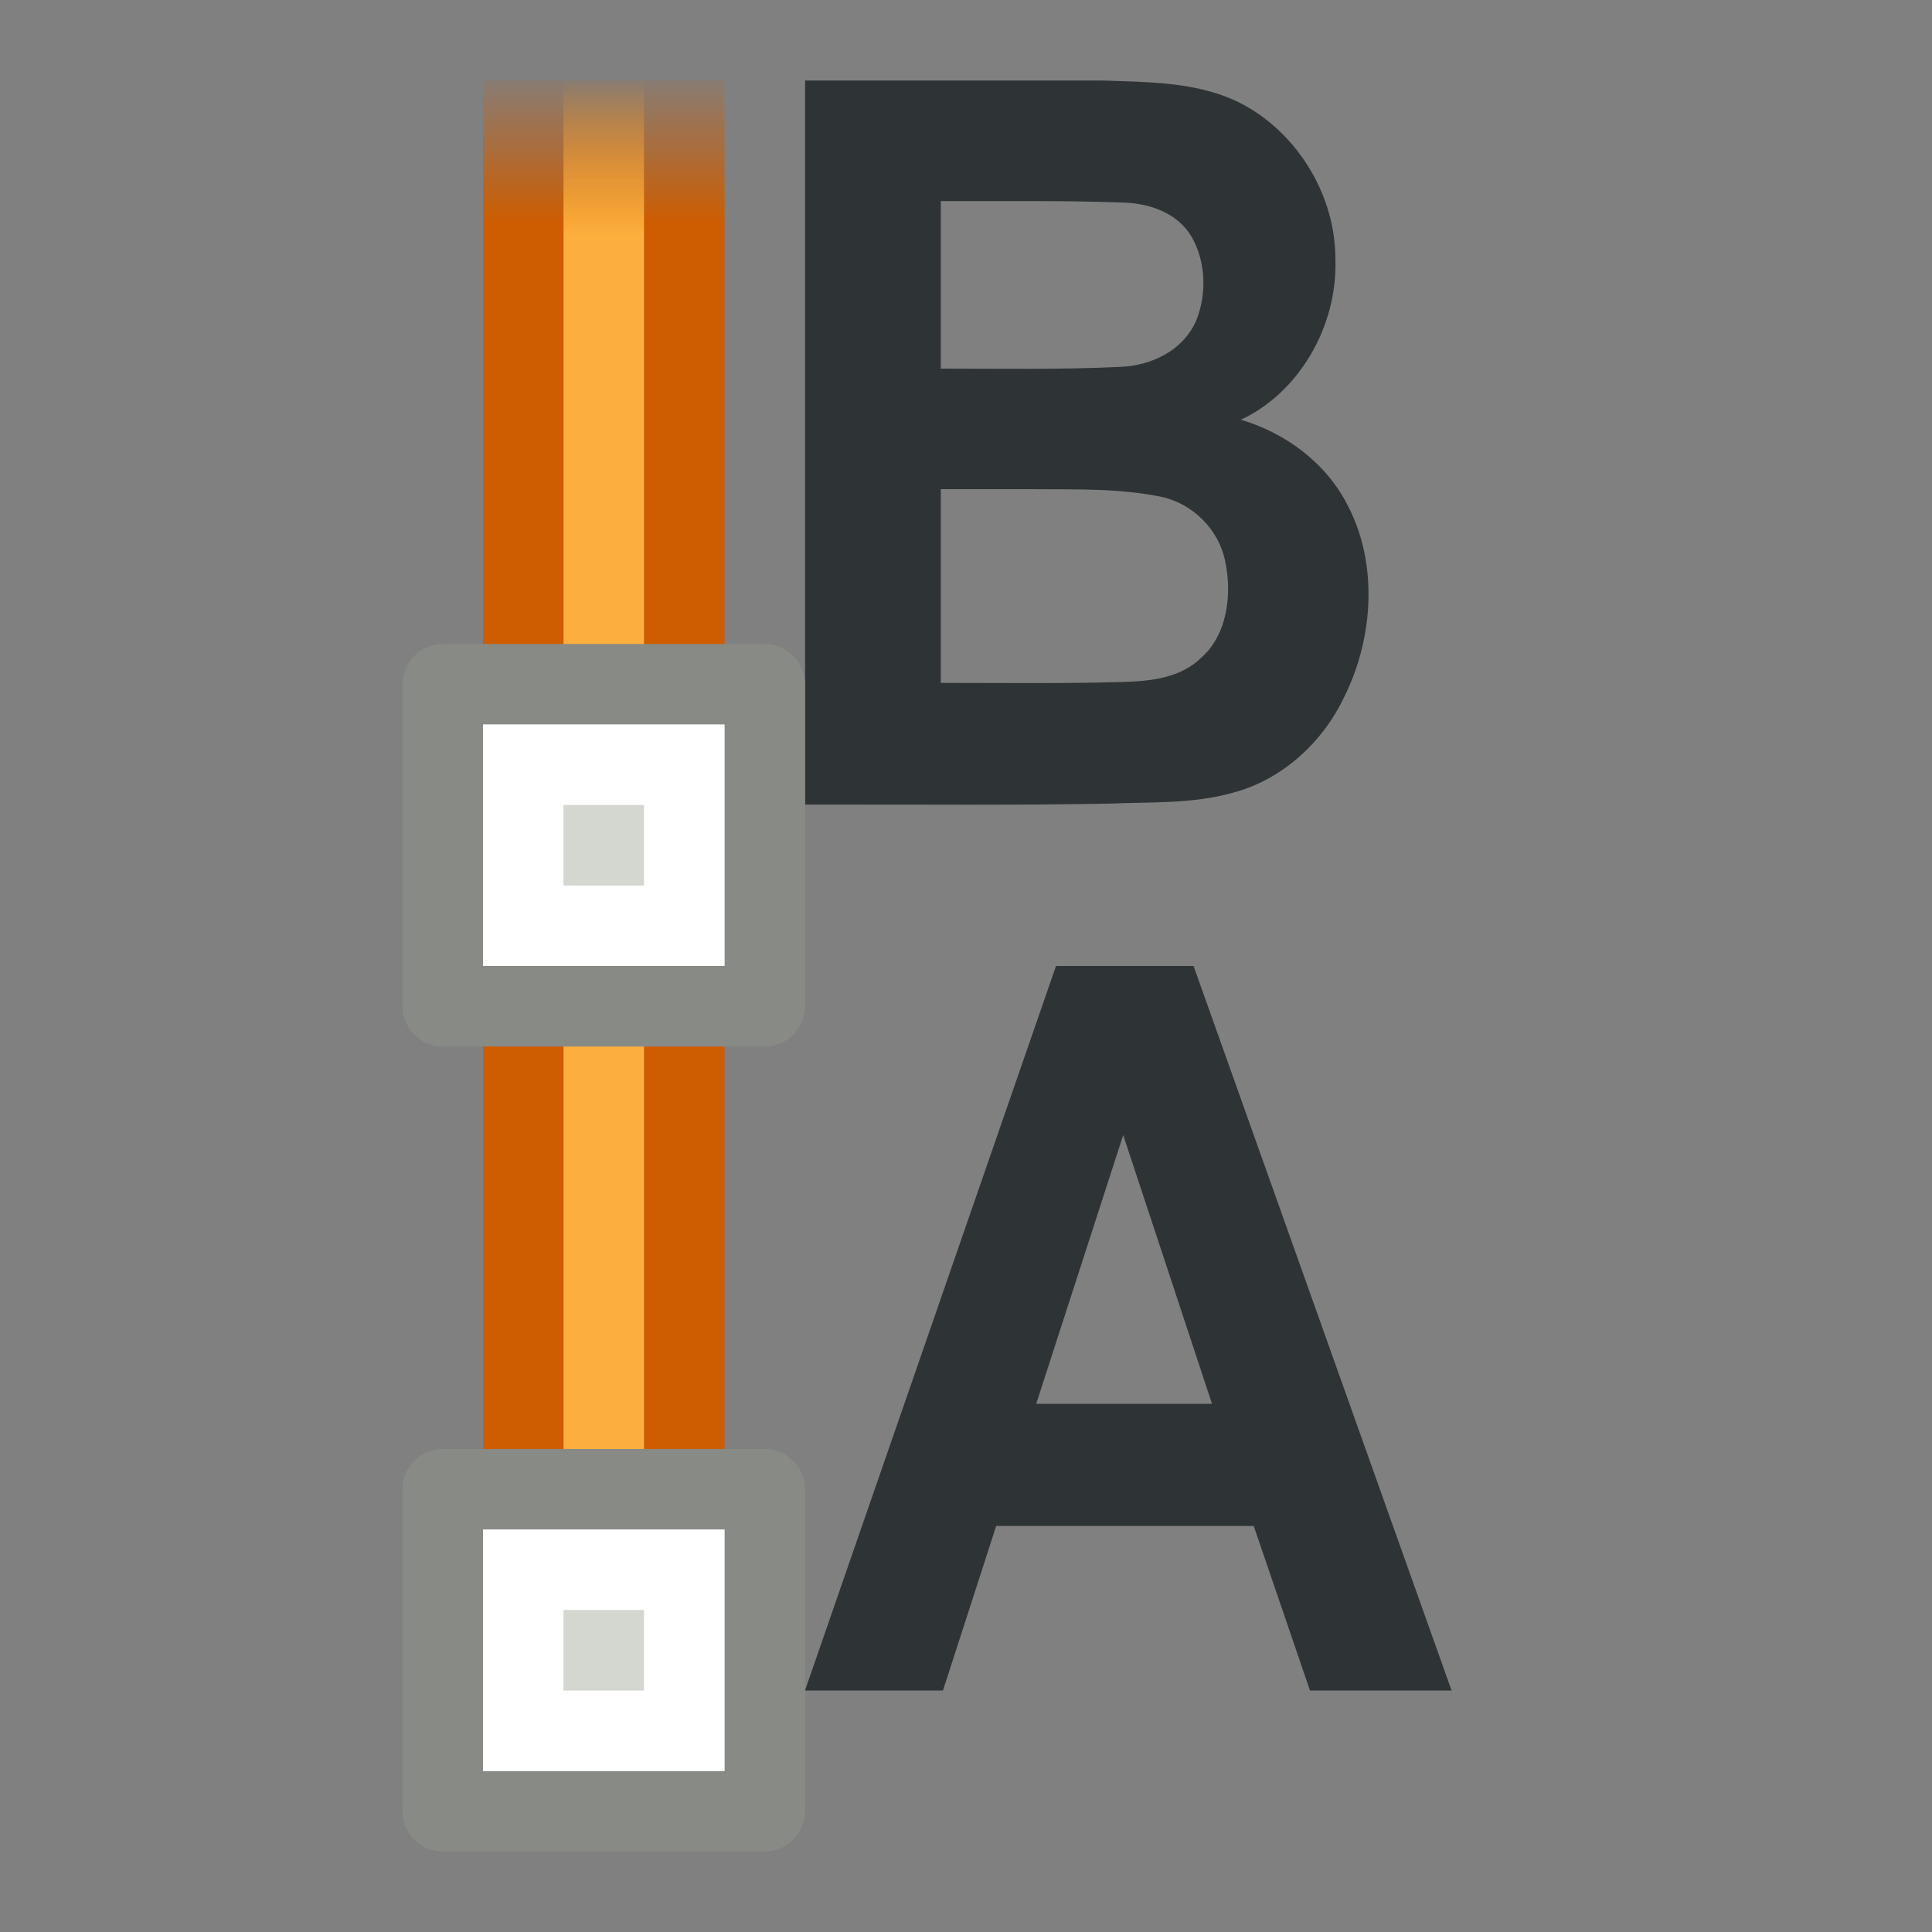 <?xml version="1.0" encoding="UTF-8" standalone="no"?>
<svg
   xmlns:dc="http://purl.org/dc/elements/1.1/"
   xmlns:cc="http://creativecommons.org/ns#"
   xmlns:rdf="http://www.w3.org/1999/02/22-rdf-syntax-ns#"
   xmlns:svg="http://www.w3.org/2000/svg"
   xmlns="http://www.w3.org/2000/svg"
   xmlns:xlink="http://www.w3.org/1999/xlink"
   xmlns:sodipodi="http://sodipodi.sourceforge.net/DTD/sodipodi-0.dtd"
   xmlns:inkscape="http://www.inkscape.org/namespaces/inkscape"
   id="svg1"
   width="24"
   height="24"
   version="1.1"
   sodipodi:docname="align-horizontal-baseline.svg"
   viewBox="0 0 24 24">
  <rect x="0" y="0" width="24" height="24" fill="#808080" stroke="none"/>
  <sodipodi:namedview
     pagecolor="#ffffff"
     bordercolor="#666666"
     inkscape:rotation="0"
     borderopacity="1"
     objecttolerance="10"
     gridtolerance="10"
     guidetolerance="10"
     inkscape:pageopacity="0"
     inkscape:pageshadow="2"
     inkscape:window-width="640"
     inkscape:window-height="480"
     id="namedview48"
     showgrid="false" />
  <defs
     id="defs3">
    <linearGradient
       id="linearGradient10735">
      <stop
         id="stop10737"
         offset="0"
         style="stop-color:#c0c0c0;stop-opacity:0;" />
      <stop
         id="stop10739"
         offset="1"
         style="stop-color:#c0c0c0;stop-opacity:0;" />
    </linearGradient>
    <linearGradient
       gradientTransform="matrix(1.5,0,0,1.048,-530.233,-1747.904)"
       gradientUnits="userSpaceOnUse"
       id="linearGradient13036"
       inkscape:collect="always"
       x1="187.5"
       x2="187.5"
       xlink:href="#linearGradient12319"
       y1="491.5"
       y2="470.5" />
    <linearGradient
       gradientTransform="rotate(90,256,1344)"
       gradientUnits="userSpaceOnUse"
       id="linearGradient13038"
       inkscape:collect="always"
       x1="145"
       x2="167"
       xlink:href="#linearGradient12306"
       y1="1352.5"
       y2="1352.5" />
    <linearGradient
       id="linearGradient12319">
      <stop
         id="stop12321"
         offset="0"
         style="stop-color:#ce5c00;stop-opacity:0;" />
      <stop
         id="stop12329"
         offset="0.09"
         style="stop-color:#ce5c00;stop-opacity:1;" />
      <stop
         id="stop12327"
         offset="0.908"
         style="stop-color:#ce5c00;stop-opacity:1;" />
      <stop
         id="stop12323"
         offset="1"
         style="stop-color:#ce5c00;stop-opacity:0;" />
    </linearGradient>
    <linearGradient
       gradientTransform="matrix(1.498,0,0,1.398,548.768,204.964)"
       gradientUnits="userSpaceOnUse"
       id="linearGradient13724"
       inkscape:collect="always"
       x1="1469"
       x2="1482"
       xlink:href="#linearGradient11207"
       y1="34.5"
       y2="34.5" />
    <linearGradient
       id="linearGradient12306">
      <stop
         id="stop12308"
         offset="0"
         style="stop-color:#fcaf3e;stop-opacity:0;" />
      <stop
         id="stop12317"
         offset="0.088"
         style="stop-color:#fcaf3e;stop-opacity:1;" />
      <stop
         id="stop12315"
         offset="0.908"
         style="stop-color:#fcaf3e;stop-opacity:1;" />
      <stop
         id="stop12310"
         offset="1"
         style="stop-color:#fcaf3e;stop-opacity:0;" />
    </linearGradient>
    <linearGradient
       id="linearGradient11207">
      <stop
         id="stop11209"
         offset="0"
         style="stop-color:#d3d7cf;stop-opacity:1;" />
      <stop
         id="stop11211"
         offset="1"
         style="stop-color:#d3d7cf;stop-opacity:1;" />
    </linearGradient>
    <radialGradient
       cx="83.243"
       cy="228"
       fx="83.243"
       fy="228"
       gradientTransform="translate(-1624,-1087.999)"
       gradientUnits="userSpaceOnUse"
       id="radialGradient13034"
       inkscape:collect="always"
       r="8"
       xlink:href="#linearGradient10735" />
    <linearGradient
       inkscape:collect="always"
       xlink:href="#linearGradient11207"
       id="linearGradient52"
       gradientUnits="userSpaceOnUse"
       gradientTransform="matrix(1.498,0,0,1.398,548.768,204.964)"
       x1="1469"
       y1="34.5"
       x2="1482"
       y2="34.5" />
  </defs>
  <g
     id="al_baselines_vert"
     transform="translate(-240,-1232)">
    <rect
       height="24"
       id="rect13016"
       style="display:inline;overflow:visible;visibility:visible;fill:url(#radialGradient13034);fill-opacity:1;fill-rule:nonzero;stroke:none;stroke-width:1;stroke-linecap:round;stroke-linejoin:miter;stroke-miterlimit:4;stroke-dasharray:none;stroke-dashoffset:0;stroke-opacity:1;marker:none;marker-start:none;marker-mid:none;marker-end:none;enable-background:accumulate"
       transform="scale(-1)"
       width="24"
       x="-264"
       y="-1256" />
    <rect
       height="22"
       id="rect13018"
       style="fill:url(#linearGradient13036);fill-opacity:1;stroke:none;stroke-width:1;stroke-linecap:round;stroke-linejoin:round;stroke-miterlimit:4;stroke-dasharray:none;stroke-dashoffset:0;stroke-opacity:1"
       transform="scale(-1)"
       width="3"
       x="-249"
       y="-1255" />
    <path
       d="m 247.5,1233.5 v 21"
       id="path13020"
       inkscape:connector-curvature="0"
       sodipodi:nodetypes="cc"
       style="display:inline;overflow:visible;visibility:visible;fill:#fcaf3e;fill-opacity:1;fill-rule:evenodd;stroke:url(#linearGradient13038);stroke-width:1;stroke-linecap:square;stroke-linejoin:round;stroke-miterlimit:4;stroke-dasharray:none;stroke-dashoffset:0;stroke-opacity:1;marker:none;marker-start:none;marker-mid:none;marker-end:none;enable-background:accumulate" />
    <path
       d="m 258.031,1253 c -0.586,0 -1.172,0 -1.758,0 -0.233,-0.681 -0.466,-1.363 -0.699,-2.044 -1.067,0 -2.133,0 -3.199,0 -0.22,0.681 -0.44,1.363 -0.661,2.044 -0.572,0 -1.143,0 -1.714,0 1.039,-3 2.078,-6 3.118,-9 0.57,0 1.139,0 1.709,0 1.068,3 2.137,6 3.205,9 z m -2.975,-3.561 c -0.368,-1.113 -0.735,-2.226 -1.103,-3.339 -0.36,1.113 -0.721,2.226 -1.081,3.339 0.728,0 1.456,0 2.184,0 z"
       id="path13030"
       inkscape:connector-curvature="0"
       style="font-style:normal;font-weight:bold;font-size:16px;font-family:Arial;fill:#2e3436;fill-opacity:1;stroke:none;stroke-width:1px;stroke-linecap:butt;stroke-linejoin:miter;stroke-opacity:1" />
    <path
       d="m 250,1233 c 1.231,0 2.463,0 3.694,0 0.513,0.019 1.041,0.014 1.532,0.2 0.775,0.296 1.366,1.129 1.363,2.025 0.026,0.838 -0.46,1.657 -1.174,1.989 0.541,0.161 1.048,0.521 1.324,1.059 0.384,0.727 0.322,1.656 -0.038,2.379 -0.277,0.587 -0.789,1.038 -1.384,1.195 -0.502,0.142 -1.027,0.114 -1.542,0.136 -1.177,0.022 -2.353,0.01 -3.53,0.012 -0.082,0 -0.163,0 -0.244,0 0,-2.999 0,-5.999 0,-8.999 z m 1.687,1.498 c 0,0.694 0,1.388 0,2.081 0.746,0 1.493,0.014 2.238,-0.022 0.37,-0.016 0.771,-0.196 0.935,-0.576 0.132,-0.325 0.12,-0.728 -0.054,-1.033 -0.186,-0.322 -0.56,-0.43 -0.892,-0.433 -0.742,-0.026 -1.485,-0.014 -2.227,-0.017 z m 0,3.579 c 0,0.802 0,1.604 0,2.406 0.75,0 1.501,0.01 2.251,-0.011 0.343,-0.01 0.72,-0.043 0.987,-0.304 0.319,-0.284 0.383,-0.78 0.295,-1.194 -0.081,-0.404 -0.406,-0.711 -0.774,-0.798 -0.529,-0.112 -1.071,-0.095 -1.608,-0.099 -0.384,0 -0.768,0 -1.152,0 z"
       id="path13032"
       inkscape:connector-curvature="0"
       style="font-style:normal;font-weight:bold;font-size:16px;font-family:Arial;fill:#2e3436;fill-opacity:1;stroke:none;stroke-width:1px;stroke-linecap:butt;stroke-linejoin:miter;stroke-opacity:1" />
    <g
       id="use13065"
       inkscape:label="#g14209"
       transform="translate(-1032,1047)">
      <path
         d="m 1277.5,203.5 h 4 v 4 h -4 z"
         id="path20341"
         inkscape:connector-curvature="0"
         style="display:inline;overflow:visible;visibility:visible;opacity:1;fill:url(#linearGradient52);fill-opacity:1;fill-rule:evenodd;stroke:#888a85;stroke-width:1;stroke-linecap:butt;stroke-linejoin:round;stroke-miterlimit:0;stroke-dasharray:none;stroke-dashoffset:0;stroke-opacity:1;marker:none;marker-start:none;marker-mid:none;marker-end:none;enable-background:accumulate" />
      <path
         d="m 1278.5,204.5 h 2 v 2 h -2 z"
         id="path20343"
         inkscape:connector-curvature="0"
         style="fill:none;fill-opacity:1;stroke:#ffffff;stroke-width:1;stroke-linecap:round;stroke-linejoin:miter;stroke-miterlimit:4;stroke-opacity:1" />
    </g>
    <g
       id="use13067"
       inkscape:label="#g14209"
       transform="translate(-1032,1037)">
      <path
         d="m 1277.5,203.5 h 4 v 4 h -4 z"
         id="path41"
         inkscape:connector-curvature="0"
         style="display:inline;overflow:visible;visibility:visible;opacity:1;fill:url(#linearGradient13724);fill-opacity:1;fill-rule:evenodd;stroke:#888a85;stroke-width:1;stroke-linecap:butt;stroke-linejoin:round;stroke-miterlimit:0;stroke-dasharray:none;stroke-dashoffset:0;stroke-opacity:1;marker:none;marker-start:none;marker-mid:none;marker-end:none;enable-background:accumulate" />
      <path
         d="m 1278.5,204.5 h 2 v 2 h -2 z"
         id="path43"
         inkscape:connector-curvature="0"
         style="fill:none;fill-opacity:1;stroke:#ffffff;stroke-width:1;stroke-linecap:round;stroke-linejoin:miter;stroke-miterlimit:4;stroke-opacity:1" />
    </g>
  </g>
</svg>
